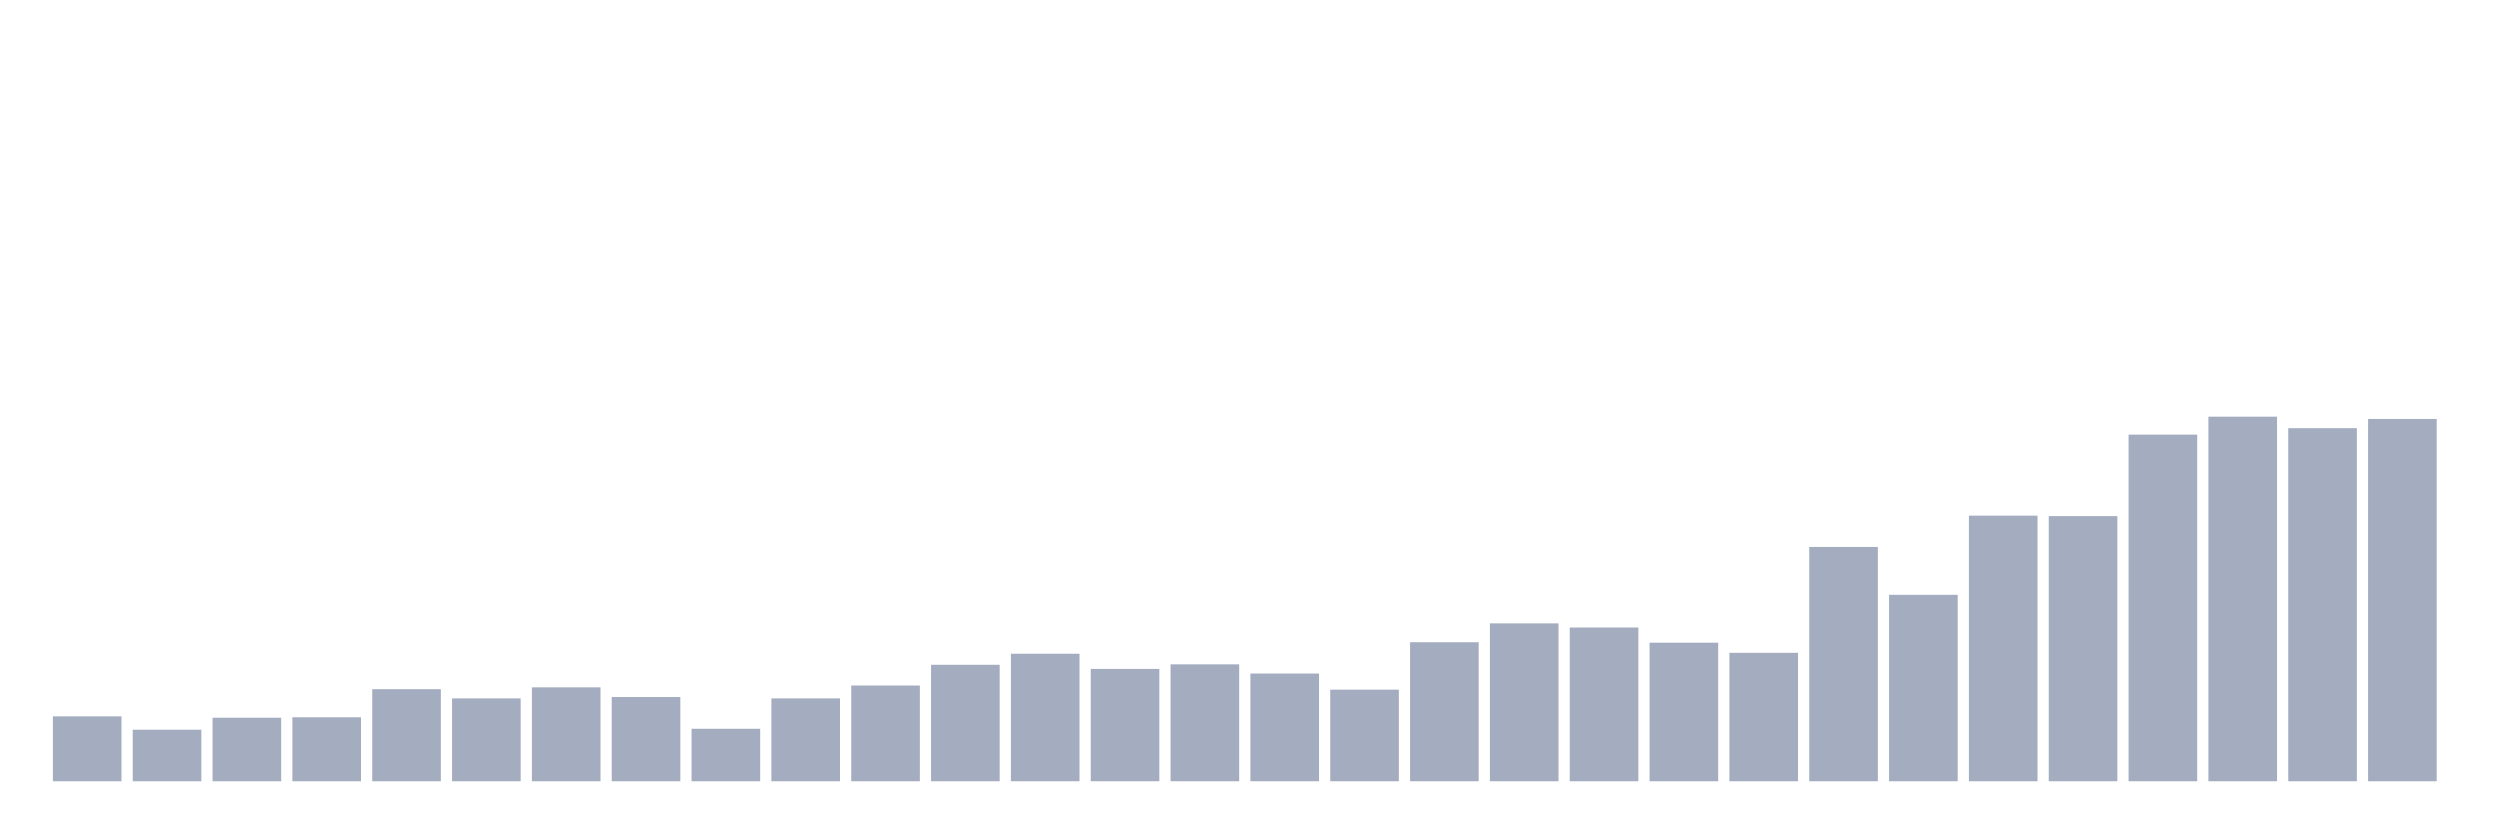 <svg xmlns="http://www.w3.org/2000/svg" viewBox="0 0 480 160"><g transform="translate(10,10)"><rect class="bar" x="0.153" width="13.175" y="127.538" height="12.462" fill="rgb(164,173,192)"></rect><rect class="bar" x="15.482" width="13.175" y="130.101" height="9.899" fill="rgb(164,173,192)"></rect><rect class="bar" x="30.81" width="13.175" y="127.803" height="12.197" fill="rgb(164,173,192)"></rect><rect class="bar" x="46.138" width="13.175" y="127.715" height="12.285" fill="rgb(164,173,192)"></rect><rect class="bar" x="61.466" width="13.175" y="122.323" height="17.677" fill="rgb(164,173,192)"></rect><rect class="bar" x="76.794" width="13.175" y="124.091" height="15.909" fill="rgb(164,173,192)"></rect><rect class="bar" x="92.123" width="13.175" y="121.97" height="18.03" fill="rgb(164,173,192)"></rect><rect class="bar" x="107.451" width="13.175" y="123.826" height="16.174" fill="rgb(164,173,192)"></rect><rect class="bar" x="122.779" width="13.175" y="129.924" height="10.076" fill="rgb(164,173,192)"></rect><rect class="bar" x="138.107" width="13.175" y="124.091" height="15.909" fill="rgb(164,173,192)"></rect><rect class="bar" x="153.436" width="13.175" y="121.616" height="18.384" fill="rgb(164,173,192)"></rect><rect class="bar" x="168.764" width="13.175" y="117.639" height="22.361" fill="rgb(164,173,192)"></rect><rect class="bar" x="184.092" width="13.175" y="115.518" height="24.482" fill="rgb(164,173,192)"></rect><rect class="bar" x="199.42" width="13.175" y="118.434" height="21.566" fill="rgb(164,173,192)"></rect><rect class="bar" x="214.748" width="13.175" y="117.551" height="22.449" fill="rgb(164,173,192)"></rect><rect class="bar" x="230.077" width="13.175" y="119.318" height="20.682" fill="rgb(164,173,192)"></rect><rect class="bar" x="245.405" width="13.175" y="122.412" height="17.588" fill="rgb(164,173,192)"></rect><rect class="bar" x="260.733" width="13.175" y="113.308" height="26.692" fill="rgb(164,173,192)"></rect><rect class="bar" x="276.061" width="13.175" y="109.684" height="30.316" fill="rgb(164,173,192)"></rect><rect class="bar" x="291.39" width="13.175" y="110.48" height="29.52" fill="rgb(164,173,192)"></rect><rect class="bar" x="306.718" width="13.175" y="113.396" height="26.604" fill="rgb(164,173,192)"></rect><rect class="bar" x="322.046" width="13.175" y="115.341" height="24.659" fill="rgb(164,173,192)"></rect><rect class="bar" x="337.374" width="13.175" y="95.013" height="44.987" fill="rgb(164,173,192)"></rect><rect class="bar" x="352.702" width="13.175" y="104.205" height="35.795" fill="rgb(164,173,192)"></rect><rect class="bar" x="368.031" width="13.175" y="89.003" height="50.997" fill="rgb(164,173,192)"></rect><rect class="bar" x="383.359" width="13.175" y="89.091" height="50.909" fill="rgb(164,173,192)"></rect><rect class="bar" x="398.687" width="13.175" y="73.447" height="66.553" fill="rgb(164,173,192)"></rect><rect class="bar" x="414.015" width="13.175" y="70" height="70" fill="rgb(164,173,192)"></rect><rect class="bar" x="429.344" width="13.175" y="72.21" height="67.79" fill="rgb(164,173,192)"></rect><rect class="bar" x="444.672" width="13.175" y="70.442" height="69.558" fill="rgb(164,173,192)"></rect></g></svg>